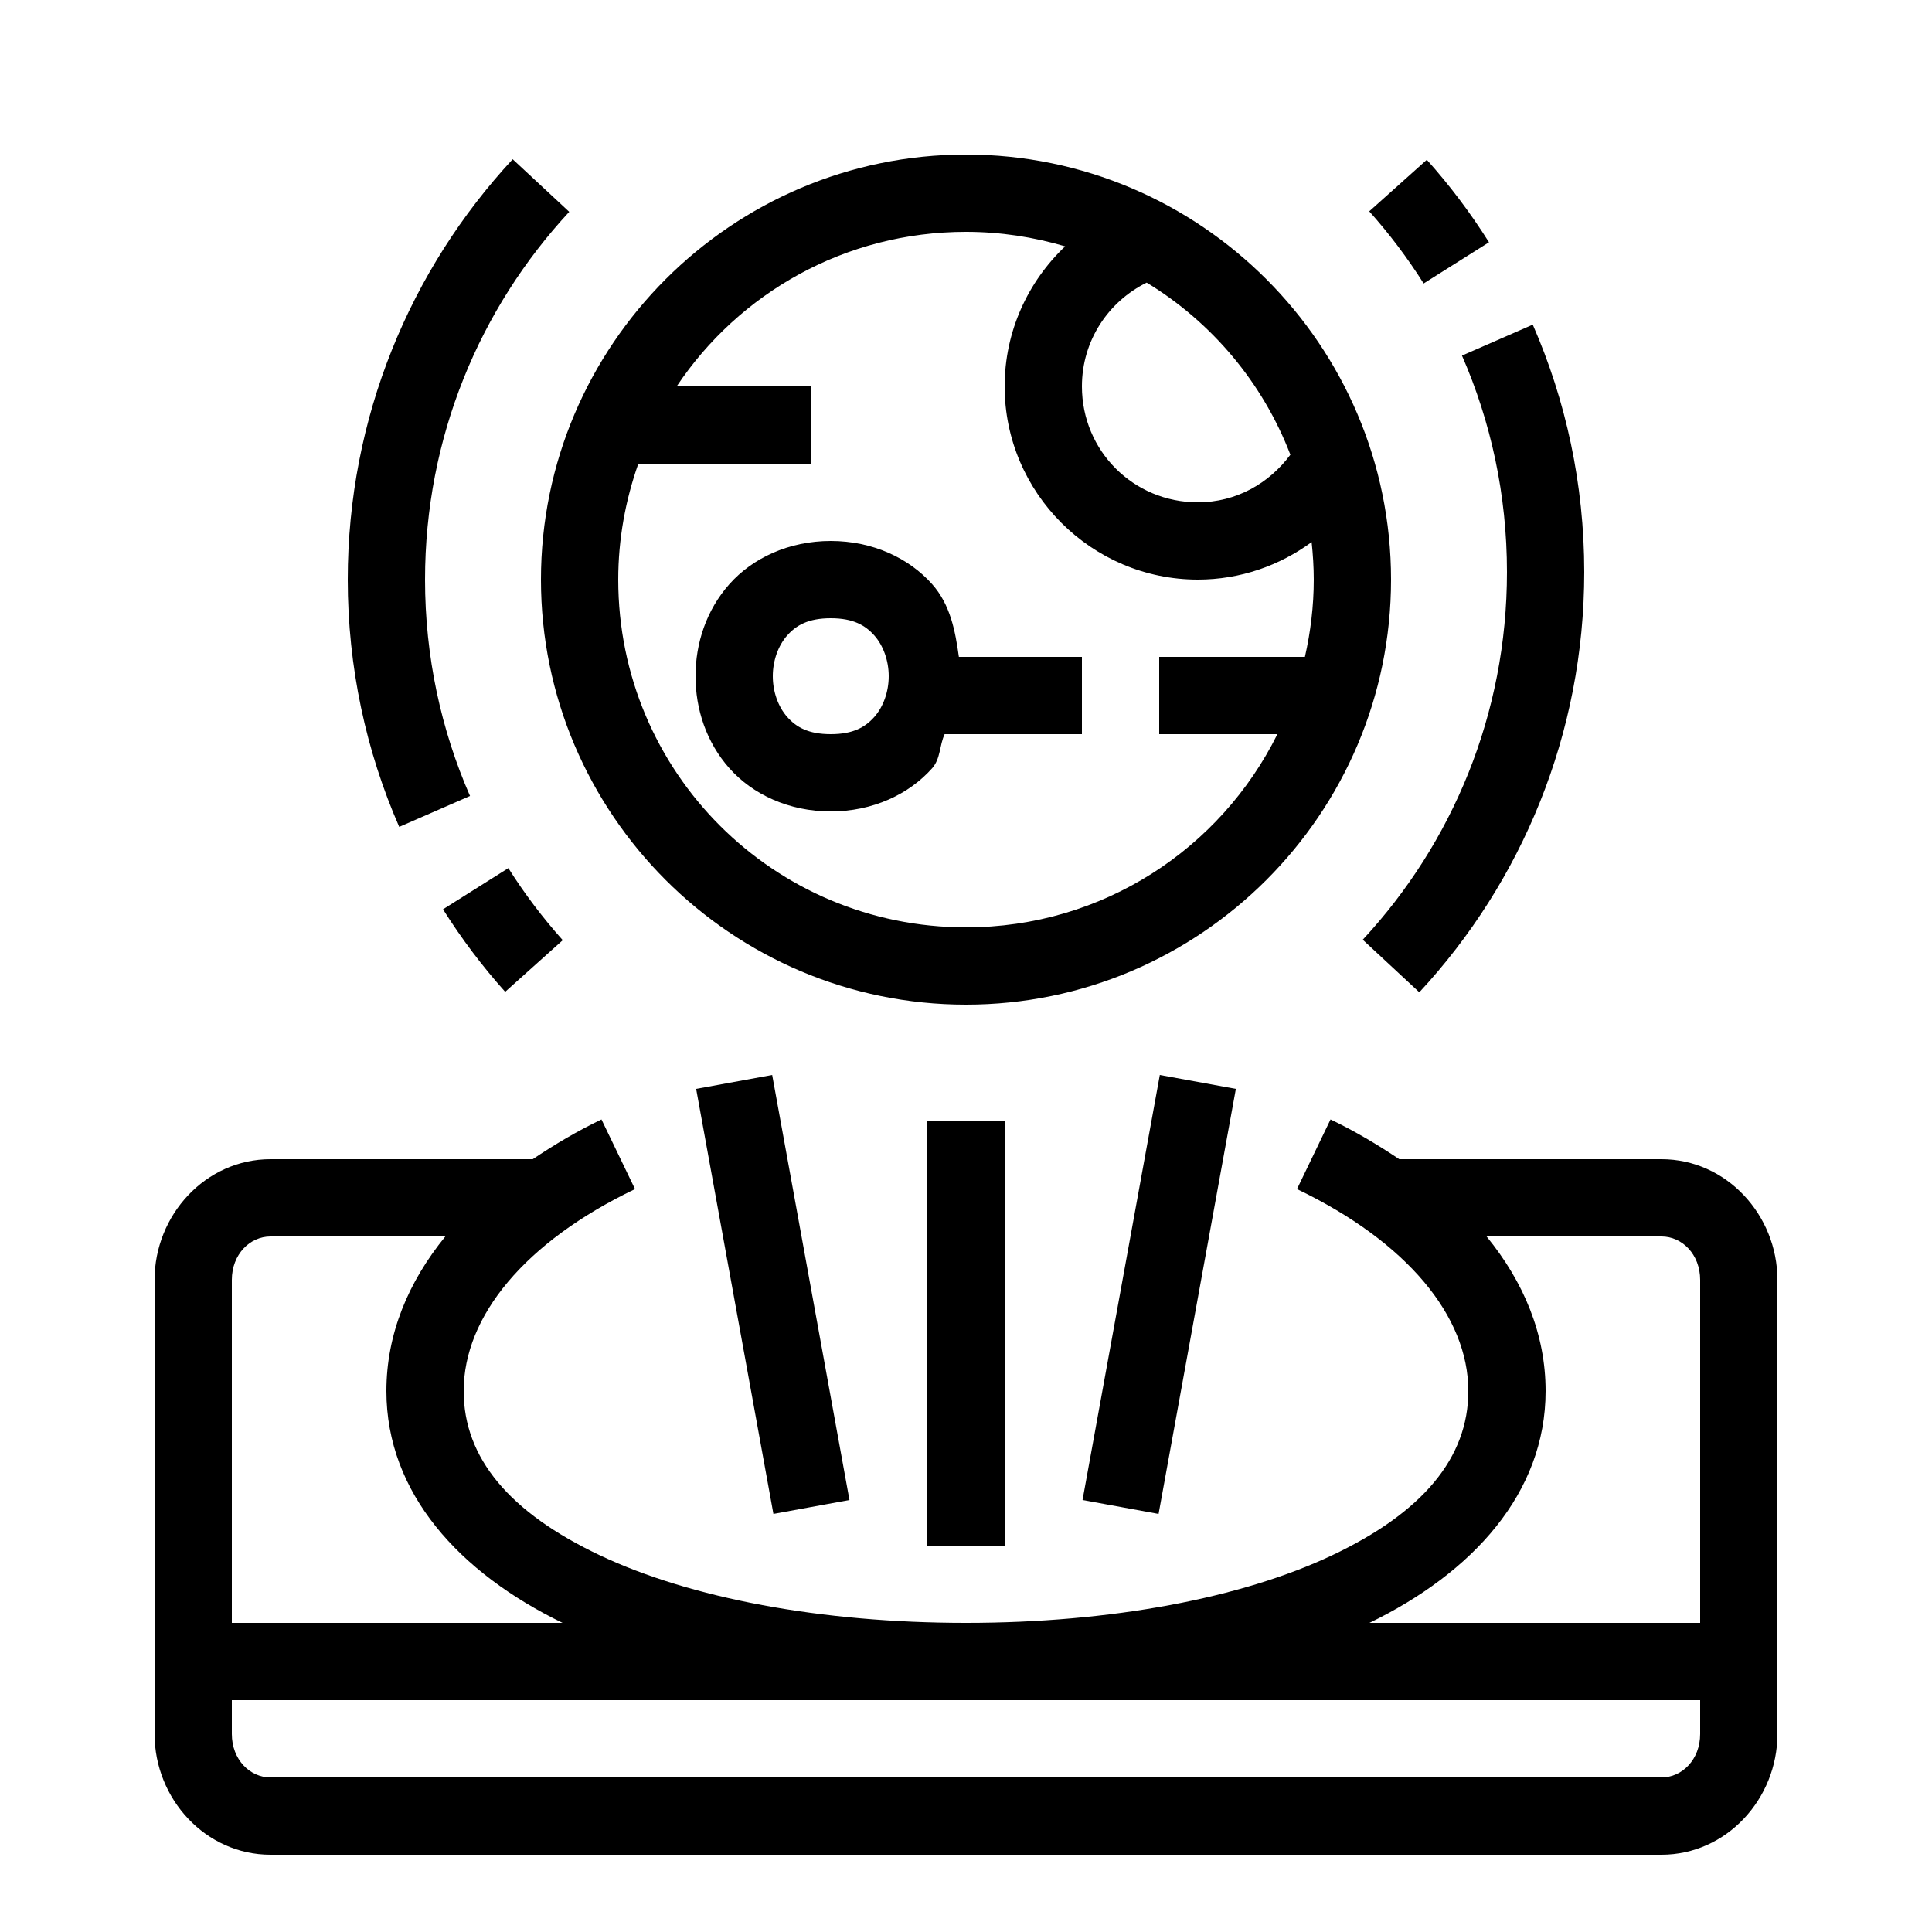 <svg xmlns="http://www.w3.org/2000/svg"  viewBox="0 0 50 50" width="50px" height="50px"><path d="M 25 4 C 18.937 4 14 8.937 14 15 C 14 21.063 18.937 26 25 26 C 31.063 26 36 21.063 36 15 C 36 8.937 31.063 4 25 4 z M 13.268 4.121 C 10.621 6.974 9 10.805 9 15 C 9 17.272 9.475 19.44 10.332 21.4 L 12.164 20.6 C 11.415 18.886 11 16.994 11 15 C 11 11.319 12.415 7.981 14.732 5.482 L 13.268 4.121 z M 36.926 4.135 L 35.436 5.469 C 35.956 6.05 36.427 6.675 36.844 7.336 L 38.535 6.27 C 38.058 5.513 37.52 4.798 36.926 4.135 z M 25 6 C 25.893 6 26.753 6.135 27.566 6.375 C 26.604 7.288 26 8.576 26 10 C 26 12.75 28.25 15 31 15 C 32.1 15 33.117 14.636 33.945 14.029 C 33.979 14.348 34 14.672 34 15 C 34 15.689 33.917 16.356 33.771 17 L 30 17 L 30 19 L 33.059 19 C 31.589 21.964 28.542 24 25 24 C 20.018 24 16 19.982 16 15 C 16 13.946 16.189 12.939 16.52 12 L 21 12 L 21 10 L 17.512 10 C 19.123 7.587 21.871 6 25 6 z M 29.676 7.314 C 31.362 8.34 32.678 9.901 33.395 11.768 C 32.849 12.506 31.997 13 31 13 C 29.332 13 28 11.668 28 10 C 28 8.812 28.687 7.802 29.676 7.314 z M 39.668 8.402 L 37.836 9.203 C 38.585 10.917 39 12.809 39 14.803 C 39 18.484 37.585 21.822 35.268 24.32 L 36.732 25.68 C 39.379 22.826 41 18.998 41 14.803 C 41 12.531 40.525 10.363 39.668 8.402 z M 21.5 14 C 20.417 14 19.477 14.442 18.877 15.117 C 18.277 15.792 18 16.653 18 17.5 C 18 18.347 18.277 19.208 18.877 19.883 C 19.477 20.558 20.417 21 21.5 21 C 22.583 21 23.523 20.558 24.123 19.883 C 24.345 19.633 24.311 19.291 24.447 19 L 28 19 L 28 17 L 24.816 17 C 24.723 16.333 24.597 15.651 24.123 15.117 C 23.523 14.442 22.583 14 21.5 14 z M 21.5 16 C 22.083 16 22.394 16.183 22.627 16.445 C 22.86 16.708 23 17.097 23 17.5 C 23 17.903 22.86 18.292 22.627 18.555 C 22.394 18.817 22.083 19 21.5 19 C 20.917 19 20.606 18.817 20.373 18.555 C 20.14 18.292 20 17.903 20 17.5 C 20 17.097 20.14 16.708 20.373 16.445 C 20.606 16.183 20.917 16 21.5 16 z M 13.156 22.467 L 11.465 23.533 C 11.942 24.29 12.48 25.005 13.074 25.668 L 14.564 24.332 C 14.044 23.751 13.573 23.128 13.156 22.467 z M 19.984 27.82 L 18.016 28.18 C 18.683 31.847 19.349 35.513 20.016 39.18 L 21.984 38.82 C 21.317 35.153 20.651 31.487 19.984 27.82 z M 30.016 27.82 C 29.349 31.487 28.683 35.153 28.016 38.82 L 29.984 39.18 C 30.651 35.513 31.317 31.847 31.984 28.18 L 30.016 27.82 z M 15.566 28.971 C 14.929 29.277 14.342 29.627 13.787 30 L 7 30 C 5.321 30 4 31.443 4 33.125 L 4 44.875 C 4 46.557 5.321 48 7 48 L 43 48 C 44.679 48 46 46.557 46 44.875 L 46 33.125 C 46 31.443 44.679 30 43 30 L 36.213 30 C 35.658 29.627 35.071 29.277 34.434 28.971 L 33.566 30.773 C 36.421 32.144 38 34.067 38 36 C 38 37.736 36.81 39.147 34.473 40.252 C 32.135 41.357 28.755 42 25 42 C 21.245 42 17.865 41.357 15.527 40.252 C 13.19 39.147 12 37.736 12 36 C 12 34.067 13.579 32.143 16.434 30.773 L 15.566 28.971 z M 24 29 L 24 40 L 26 40 L 26 29 L 24 29 z M 7 32 L 11.525 32 C 10.565 33.177 10 34.527 10 36 C 10 38.643 11.892 40.705 14.559 42 L 6 42 L 6 33.125 C 6 32.459 6.469 32 7 32 z M 38.473 32 L 43 32 C 43.531 32 44 32.459 44 33.125 L 44 42 L 35.441 42 C 38.108 40.705 40 38.643 40 36 C 40 34.526 39.434 33.178 38.473 32 z M 6 44 L 25 44 L 44 44 L 44 44.875 C 44 45.541 43.531 46 43 46 L 7 46 C 6.469 46 6 45.541 6 44.875 L 6 44 z"/></svg>
